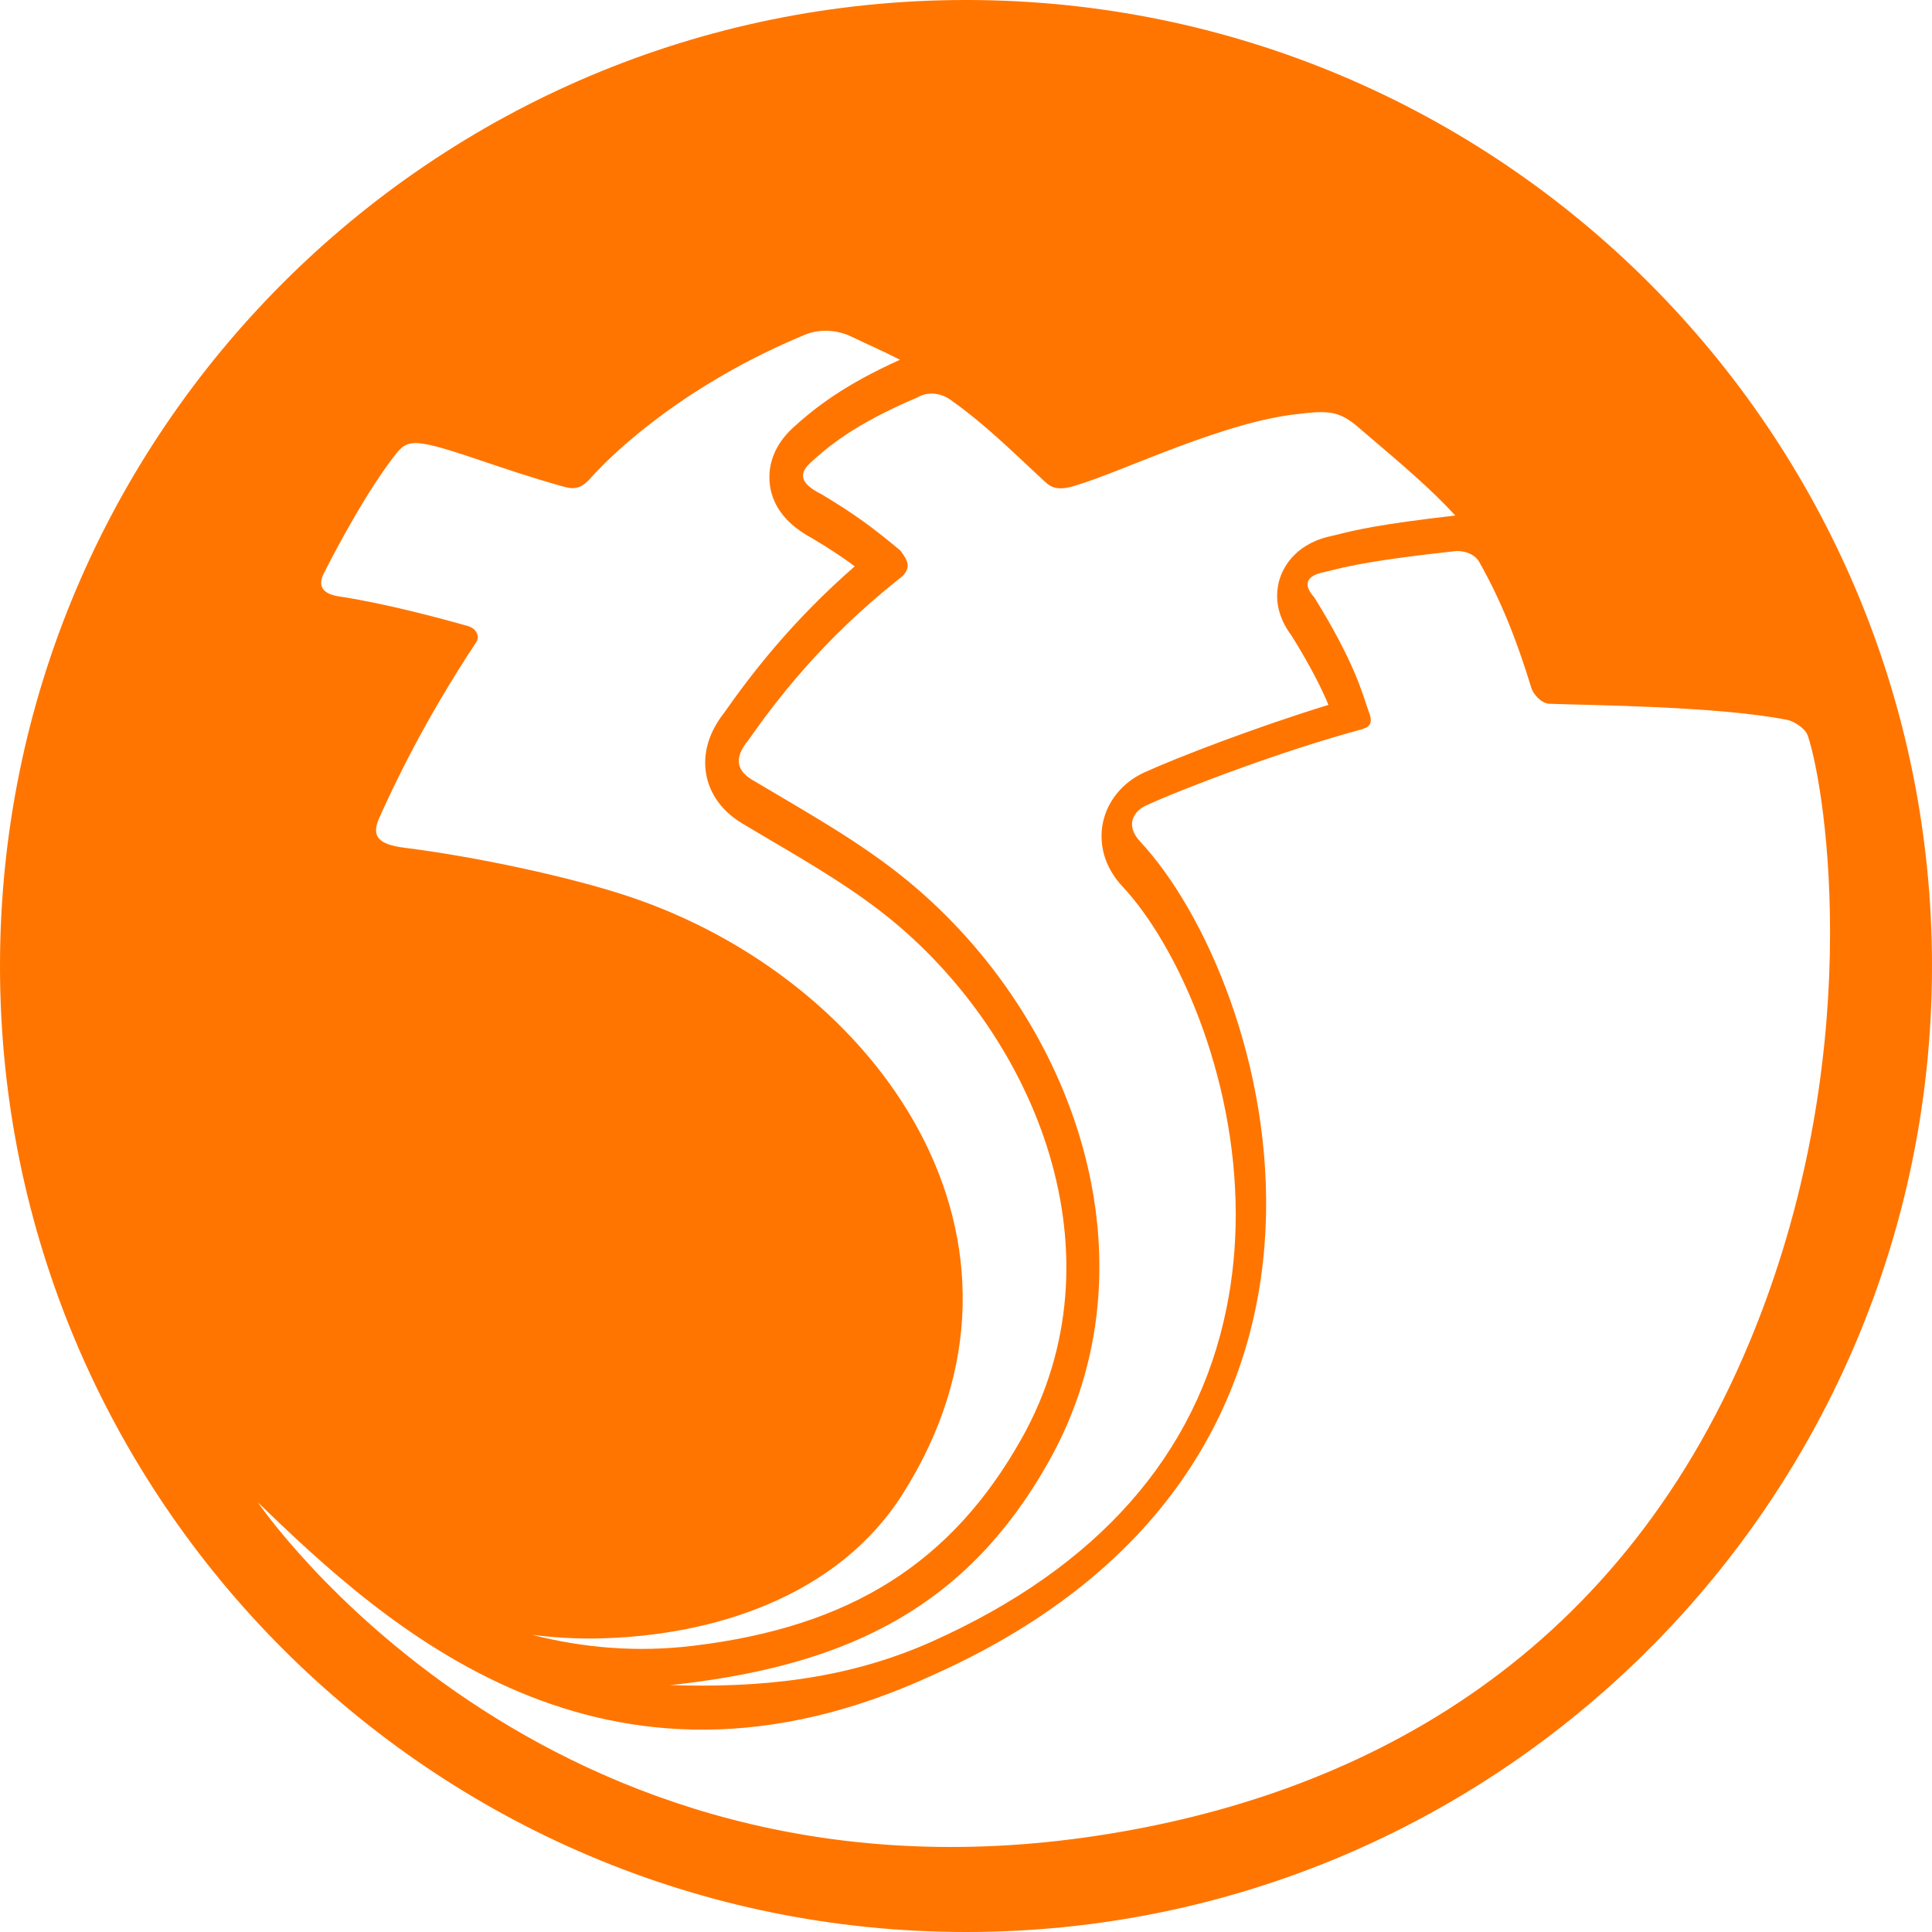<svg width="31" height="31" viewBox="0 0 31 31" fill="none" xmlns="http://www.w3.org/2000/svg">
<path d="M15.5 0C6.941 0 0 6.939 0 15.5C0 24.061 6.941 31 15.5 31C24.061 31 31 24.059 31 15.5C31 6.939 24.059 0 15.5 0ZM15.285 6.44C15.773 6.785 16.205 7.206 16.74 7.705C16.84 7.795 16.936 7.903 17.287 7.781C18.014 7.565 19.677 6.747 20.869 6.639C21.411 6.567 21.554 6.639 21.879 6.928C22.502 7.458 22.968 7.852 23.351 8.272C22.119 8.412 21.725 8.511 21.461 8.577L21.332 8.608L21.308 8.613C20.75 8.753 20.578 9.139 20.53 9.299C20.51 9.367 20.492 9.46 20.492 9.568C20.492 9.745 20.549 9.968 20.725 10.201C21.036 10.702 21.206 11.048 21.316 11.31C20.165 11.664 18.908 12.145 18.357 12.396C18.012 12.554 17.765 12.857 17.695 13.209C17.684 13.264 17.675 13.336 17.675 13.417C17.675 13.637 17.741 13.937 18.017 14.231C18.866 15.141 19.828 17.212 19.828 19.485C19.828 19.981 19.783 20.483 19.681 20.987C19.204 23.349 17.612 25.15 14.953 26.34C13.573 26.957 12.164 27.085 10.743 27.038C10.822 27.031 10.901 27.024 10.982 27.013C13.654 26.688 15.53 25.762 16.828 23.451C18.62 20.264 17.26 16.356 14.57 14.138C13.806 13.508 12.925 13.024 12.075 12.516C11.861 12.389 11.739 12.2 12.01 11.873C12.45 11.247 13.183 10.277 14.409 9.302C14.662 9.123 14.554 8.979 14.447 8.834C14.014 8.473 13.725 8.256 13.183 7.931C12.895 7.788 12.778 7.633 13.002 7.427C13.271 7.181 13.693 6.813 14.716 6.379C14.933 6.252 15.159 6.336 15.285 6.44ZM5.197 9.198C5.41 8.776 5.911 7.838 6.363 7.271C6.471 7.136 6.566 7.082 6.806 7.122C7.244 7.196 8.014 7.52 9.019 7.802C9.205 7.854 9.313 7.854 9.473 7.675C9.884 7.213 11.037 6.149 12.916 5.371C13.128 5.283 13.409 5.279 13.67 5.405C13.896 5.516 14.147 5.622 14.44 5.773C13.548 6.175 13.085 6.535 12.722 6.865C12.414 7.149 12.345 7.45 12.345 7.657C12.345 7.707 12.349 7.75 12.354 7.788C12.403 8.138 12.631 8.421 13.029 8.635L13.081 8.663C13.063 8.654 13.047 8.644 13.029 8.635C13.314 8.805 13.519 8.941 13.715 9.087C12.699 9.973 12.046 10.829 11.626 11.428C11.312 11.825 11.29 12.18 11.33 12.414C11.369 12.645 11.504 12.972 11.92 13.219L12.347 13.472C13.058 13.89 13.729 14.287 14.319 14.773C16.609 16.661 18.057 20.124 16.39 23.087C15.27 25.077 13.65 26.101 11.136 26.406C10.217 26.519 9.349 26.439 8.538 26.232C8.87 26.274 9.214 26.295 9.571 26.29C11.463 26.257 13.447 25.604 14.479 23.98C17.063 19.916 14.093 15.712 10.077 14.38C9.166 14.077 7.675 13.752 6.494 13.603C6.061 13.55 5.954 13.415 6.088 13.117C6.325 12.593 6.797 11.581 7.65 10.291C7.687 10.233 7.669 10.092 7.506 10.045C7.07 9.921 6.169 9.679 5.441 9.57C5.186 9.532 5.089 9.41 5.197 9.198ZM17.63 29.451C8.685 30.824 4.136 24.104 4.136 24.104C6.189 26.092 9.679 29.32 14.974 26.875C22.663 23.435 20.395 15.753 18.294 13.503C18.041 13.232 18.204 13.008 18.384 12.927C18.986 12.65 20.593 12.04 21.858 11.7C22.001 11.655 22.03 11.583 21.956 11.402C21.849 11.086 21.721 10.608 21.09 9.587C20.892 9.37 20.982 9.245 21.199 9.191C21.479 9.132 21.709 9.024 23.309 8.848C23.482 8.821 23.67 8.888 23.742 9.029C24.084 9.638 24.332 10.255 24.574 11.046C24.598 11.125 24.723 11.287 24.86 11.292C25.446 11.316 27.567 11.328 28.682 11.552C28.771 11.57 28.965 11.678 29.008 11.807C29.306 12.697 29.963 16.997 28.072 21.535C25.909 26.731 21.71 28.827 17.63 29.451Z" fill="#FF7500"/>
</svg>
